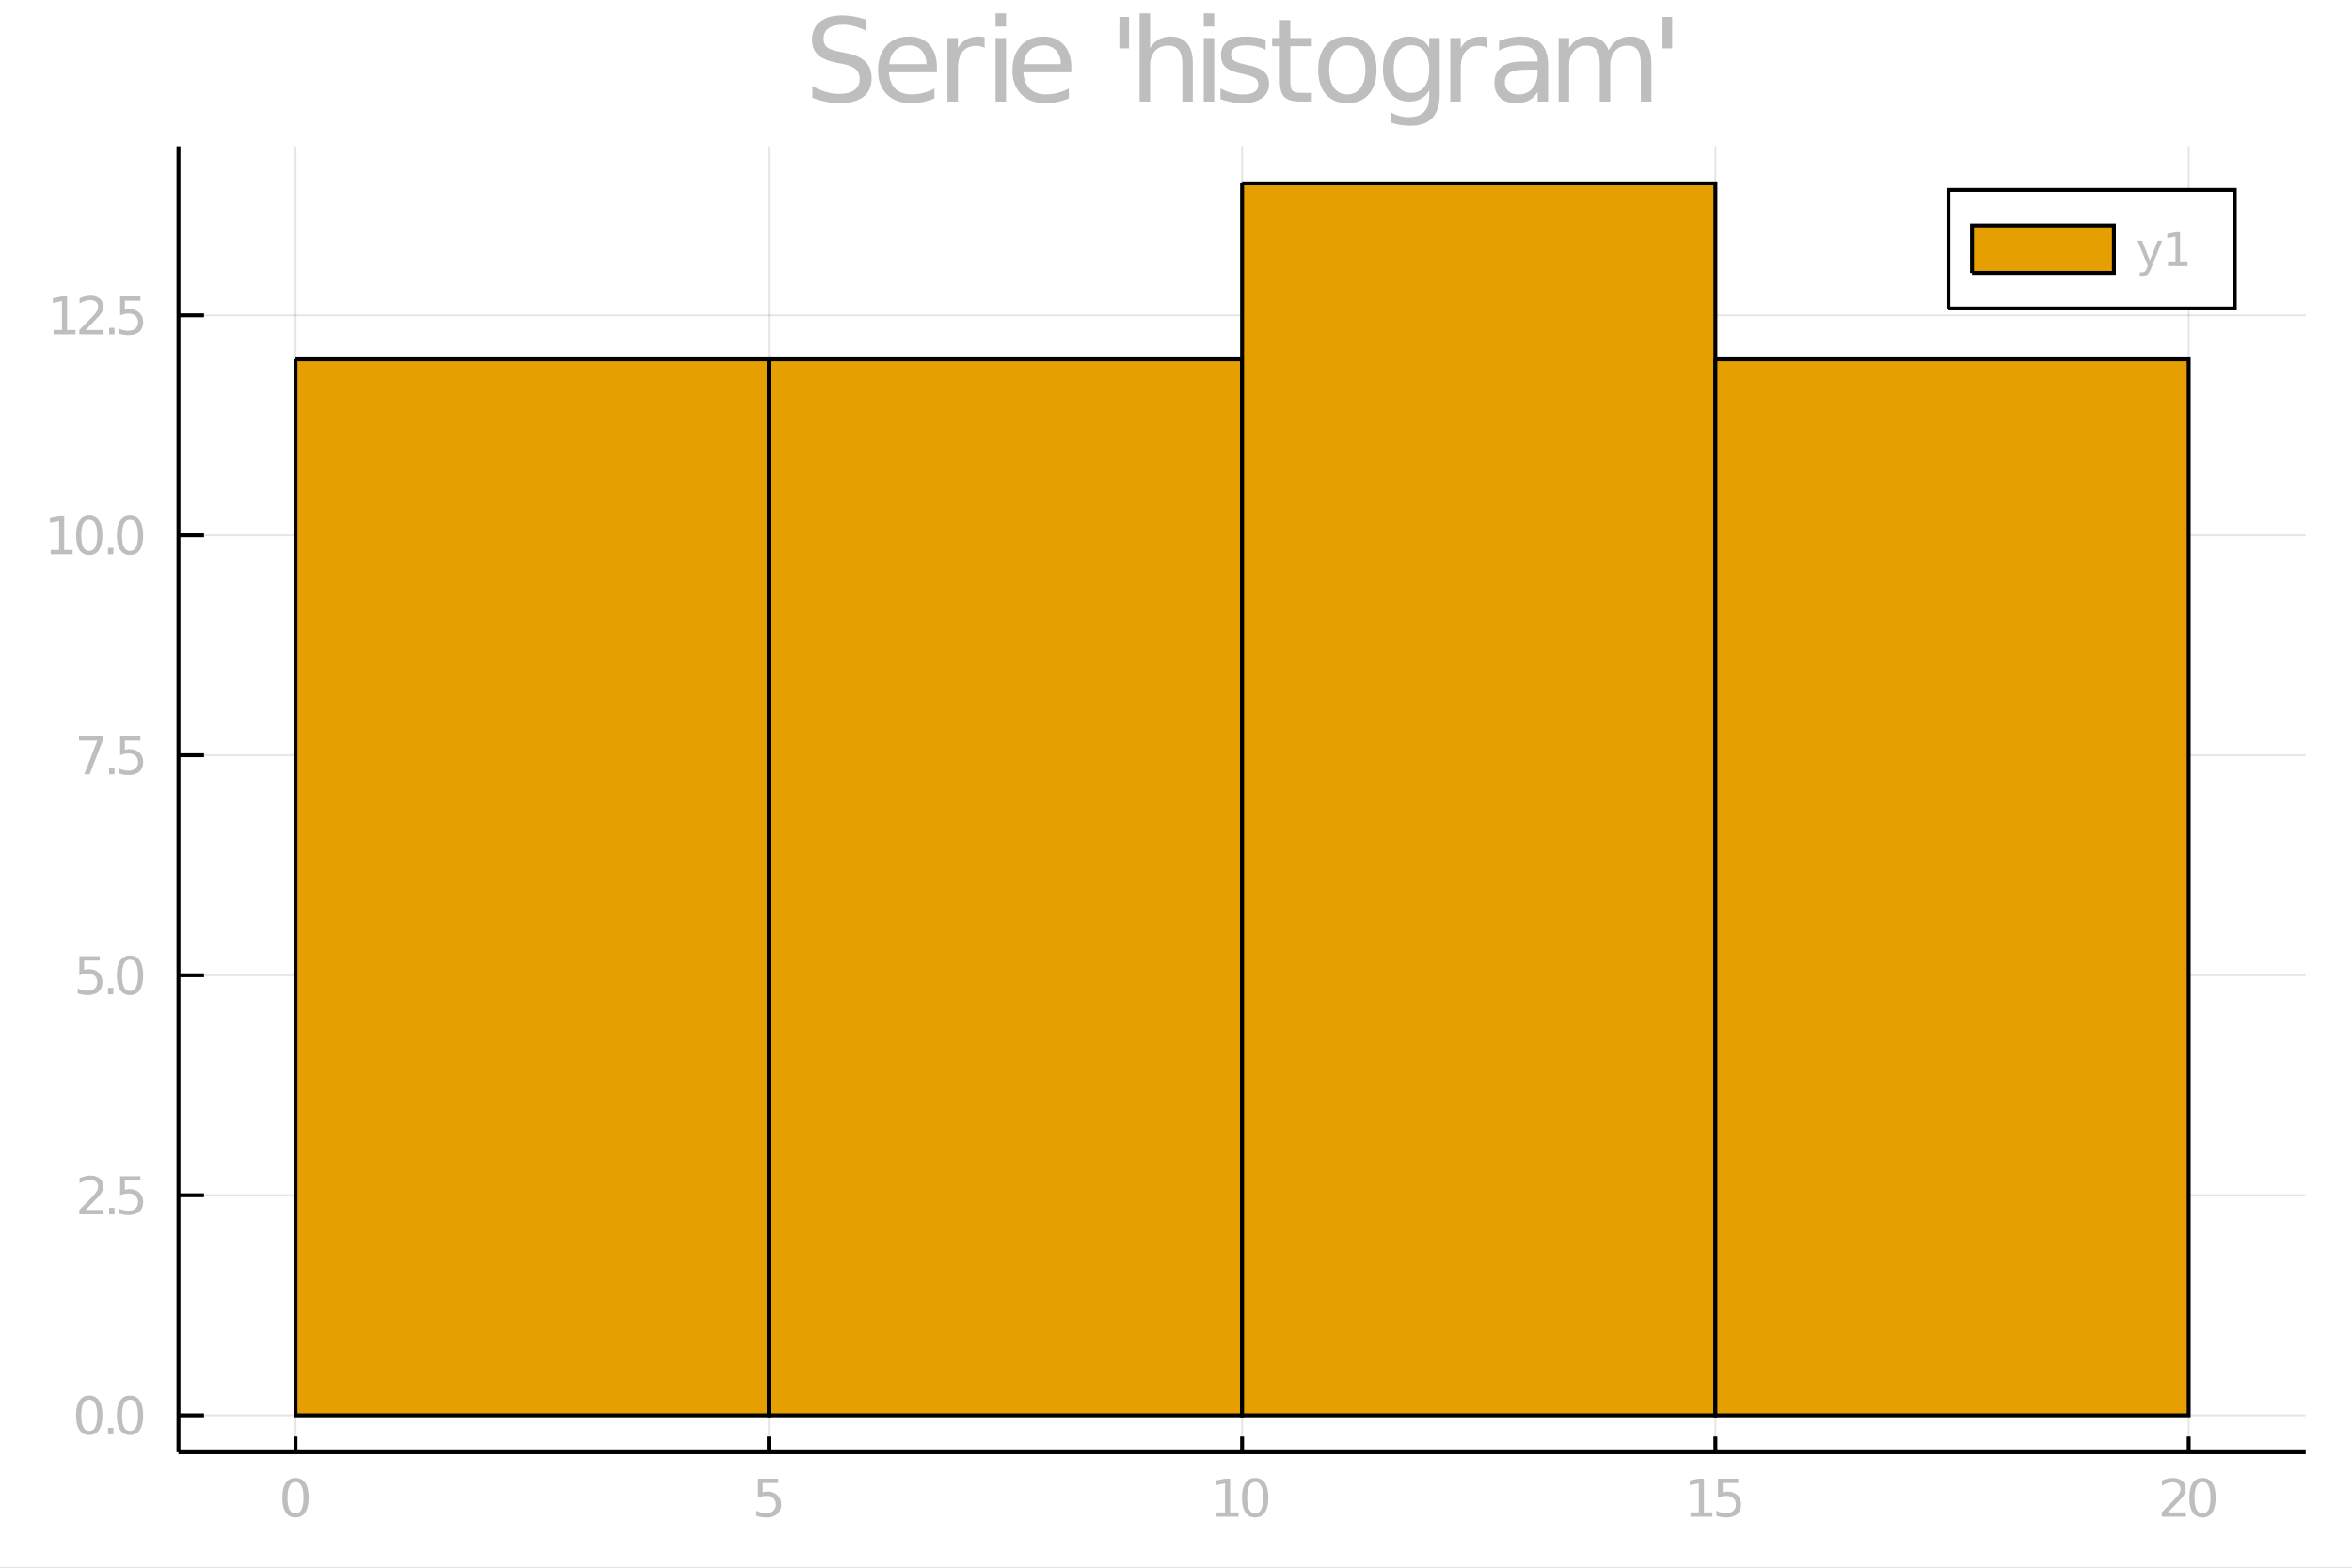 <?xml version="1.0" encoding="utf-8"?>
<svg xmlns="http://www.w3.org/2000/svg" xmlns:xlink="http://www.w3.org/1999/xlink" width="600" height="400" viewBox="0 0 2400 1600">
<rect x="0" y="0" width="2400" height="1600" fill="#808080" stroke="none"/>
<defs>
  <clipPath id="clip690">
    <rect x="0" y="0" width="2400" height="1600"/>
  </clipPath>
</defs>
<path clip-path="url(#clip690)" d="
M0 1600 L2400 1600 L2400 0 L0 0  Z
  " fill="#ffffff" fill-rule="evenodd" fill-opacity="1"/>
<defs>
  <clipPath id="clip691">
    <rect x="480" y="0" width="1681" height="1600"/>
  </clipPath>
</defs>
<path clip-path="url(#clip690)" d="
M182.122 1482.13 L2352.76 1482.13 L2352.76 149.392 L182.122 149.392  Z
  " fill="#ffffff" fill-rule="evenodd" fill-opacity="1"/>
<defs>
  <clipPath id="clip692">
    <rect x="182" y="149" width="2172" height="1334"/>
  </clipPath>
</defs>
<polyline clip-path="url(#clip692)" style="stroke:#000000; stroke-width:2; stroke-opacity:0.1; fill:none" points="
  301.511,1482.13 301.511,149.392 
  "/>
<polyline clip-path="url(#clip692)" style="stroke:#000000; stroke-width:2; stroke-opacity:0.1; fill:none" points="
  784.475,1482.13 784.475,149.392 
  "/>
<polyline clip-path="url(#clip692)" style="stroke:#000000; stroke-width:2; stroke-opacity:0.1; fill:none" points="
  1267.44,1482.13 1267.44,149.392 
  "/>
<polyline clip-path="url(#clip692)" style="stroke:#000000; stroke-width:2; stroke-opacity:0.1; fill:none" points="
  1750.4,1482.13 1750.4,149.392 
  "/>
<polyline clip-path="url(#clip692)" style="stroke:#000000; stroke-width:2; stroke-opacity:0.1; fill:none" points="
  2233.37,1482.13 2233.37,149.392 
  "/>
<polyline clip-path="url(#clip690)" style="stroke:#000000; stroke-width:4; stroke-opacity:1; fill:none" points="
  182.122,1482.13 2352.76,1482.13 
  "/>
<polyline clip-path="url(#clip690)" style="stroke:#000000; stroke-width:4; stroke-opacity:1; fill:none" points="
  301.511,1482.13 301.511,1466.14 
  "/>
<polyline clip-path="url(#clip690)" style="stroke:#000000; stroke-width:4; stroke-opacity:1; fill:none" points="
  784.475,1482.13 784.475,1466.14 
  "/>
<polyline clip-path="url(#clip690)" style="stroke:#000000; stroke-width:4; stroke-opacity:1; fill:none" points="
  1267.44,1482.13 1267.44,1466.14 
  "/>
<polyline clip-path="url(#clip690)" style="stroke:#000000; stroke-width:4; stroke-opacity:1; fill:none" points="
  1750.4,1482.13 1750.4,1466.14 
  "/>
<polyline clip-path="url(#clip690)" style="stroke:#000000; stroke-width:4; stroke-opacity:1; fill:none" points="
  2233.37,1482.13 2233.37,1466.14 
  "/>
<path clip-path="url(#clip690)" d="M 0 0 M301.511 1512.57 Q297.448 1512.57 295.391 1516.58 Q293.36 1520.56 293.36 1528.58 Q293.36 1536.58 295.391 1540.59 Q297.448 1544.57 301.511 1544.57 Q305.599 1544.57 307.63 1540.59 Q309.688 1536.58 309.688 1528.58 Q309.688 1520.56 307.63 1516.58 Q305.599 1512.57 301.511 1512.57 M301.511 1508.4 Q308.047 1508.4 311.484 1513.58 Q314.948 1518.74 314.948 1528.58 Q314.948 1538.4 311.484 1543.58 Q308.047 1548.74 301.511 1548.74 Q294.974 1548.74 291.511 1543.58 Q288.073 1538.4 288.073 1528.58 Q288.073 1518.74 291.511 1513.58 Q294.974 1508.4 301.511 1508.4 Z" fill="#bebebe" fill-rule="evenodd" fill-opacity="1" /><path clip-path="url(#clip690)" d="M 0 0 M773.537 1509.1 L794.188 1509.1 L794.188 1513.53 L778.355 1513.53 L778.355 1523.06 Q779.501 1522.67 780.647 1522.49 Q781.792 1522.28 782.938 1522.28 Q789.449 1522.28 793.251 1525.85 Q797.053 1529.42 797.053 1535.51 Q797.053 1541.79 793.147 1545.28 Q789.24 1548.74 782.131 1548.74 Q779.683 1548.74 777.131 1548.32 Q774.605 1547.91 771.897 1547.07 L771.897 1541.79 Q774.24 1543.06 776.74 1543.69 Q779.24 1544.31 782.027 1544.31 Q786.532 1544.31 789.162 1541.94 Q791.792 1539.57 791.792 1535.51 Q791.792 1531.45 789.162 1529.08 Q786.532 1526.71 782.027 1526.71 Q779.917 1526.71 777.808 1527.18 Q775.725 1527.65 773.537 1528.64 L773.537 1509.1 Z" fill="#bebebe" fill-rule="evenodd" fill-opacity="1" /><path clip-path="url(#clip690)" d="M 0 0 M1241.42 1543.56 L1250.02 1543.56 L1250.02 1513.9 L1240.67 1515.77 L1240.67 1510.98 L1249.97 1509.1 L1255.23 1509.1 L1255.23 1543.56 L1263.82 1543.56 L1263.82 1547.98 L1241.42 1547.98 L1241.42 1543.56 Z" fill="#bebebe" fill-rule="evenodd" fill-opacity="1" /><path clip-path="url(#clip690)" d="M 0 0 M1280.77 1512.57 Q1276.71 1512.57 1274.65 1516.58 Q1272.62 1520.56 1272.62 1528.58 Q1272.62 1536.58 1274.65 1540.59 Q1276.71 1544.57 1280.77 1544.57 Q1284.86 1544.57 1286.89 1540.59 Q1288.95 1536.58 1288.95 1528.58 Q1288.95 1520.56 1286.89 1516.58 Q1284.86 1512.57 1280.77 1512.57 M1280.77 1508.4 Q1287.31 1508.4 1290.75 1513.58 Q1294.21 1518.74 1294.21 1528.58 Q1294.21 1538.4 1290.75 1543.58 Q1287.31 1548.74 1280.77 1548.74 Q1274.24 1548.74 1270.77 1543.58 Q1267.33 1538.4 1267.33 1528.58 Q1267.33 1518.74 1270.77 1513.58 Q1274.24 1508.4 1280.77 1508.4 Z" fill="#bebebe" fill-rule="evenodd" fill-opacity="1" /><path clip-path="url(#clip690)" d="M 0 0 M1724.95 1543.56 L1733.54 1543.56 L1733.54 1513.9 L1724.19 1515.77 L1724.19 1510.98 L1733.49 1509.1 L1738.75 1509.1 L1738.75 1543.56 L1747.34 1543.56 L1747.34 1547.98 L1724.95 1547.98 L1724.95 1543.56 Z" fill="#bebebe" fill-rule="evenodd" fill-opacity="1" /><path clip-path="url(#clip690)" d="M 0 0 M1753.1 1509.1 L1773.75 1509.1 L1773.75 1513.53 L1757.92 1513.53 L1757.92 1523.06 Q1759.06 1522.67 1760.21 1522.49 Q1761.35 1522.28 1762.5 1522.28 Q1769.01 1522.28 1772.81 1525.85 Q1776.61 1529.42 1776.61 1535.51 Q1776.61 1541.79 1772.71 1545.28 Q1768.8 1548.74 1761.69 1548.74 Q1759.24 1548.74 1756.69 1548.32 Q1754.17 1547.91 1751.46 1547.07 L1751.46 1541.79 Q1753.8 1543.06 1756.3 1543.69 Q1758.8 1544.31 1761.59 1544.31 Q1766.09 1544.31 1768.72 1541.94 Q1771.35 1539.57 1771.35 1535.51 Q1771.35 1531.45 1768.72 1529.08 Q1766.09 1526.71 1761.59 1526.71 Q1759.48 1526.71 1757.37 1527.18 Q1755.29 1527.65 1753.1 1528.64 L1753.1 1509.1 Z" fill="#bebebe" fill-rule="evenodd" fill-opacity="1" /><path clip-path="url(#clip690)" d="M 0 0 M2212.16 1543.56 L2230.52 1543.56 L2230.52 1547.98 L2205.83 1547.98 L2205.83 1543.56 Q2208.82 1540.46 2213.98 1535.25 Q2219.16 1530.02 2220.49 1528.5 Q2223.02 1525.67 2224.01 1523.71 Q2225.02 1521.73 2225.02 1519.83 Q2225.02 1516.73 2222.83 1514.78 Q2220.67 1512.83 2217.18 1512.83 Q2214.71 1512.83 2211.95 1513.69 Q2209.21 1514.55 2206.09 1516.29 L2206.09 1510.98 Q2209.27 1509.7 2212.03 1509.05 Q2214.79 1508.4 2217.08 1508.4 Q2223.12 1508.4 2226.71 1511.42 Q2230.31 1514.44 2230.31 1519.49 Q2230.31 1521.89 2229.4 1524.05 Q2228.51 1526.19 2226.14 1529.1 Q2225.49 1529.86 2222 1533.48 Q2218.51 1537.07 2212.16 1543.56 Z" fill="#bebebe" fill-rule="evenodd" fill-opacity="1" /><path clip-path="url(#clip690)" d="M 0 0 M2247.47 1512.57 Q2243.41 1512.57 2241.35 1516.58 Q2239.32 1520.56 2239.32 1528.58 Q2239.32 1536.58 2241.35 1540.59 Q2243.41 1544.57 2247.47 1544.57 Q2251.56 1544.57 2253.59 1540.59 Q2255.65 1536.58 2255.65 1528.58 Q2255.65 1520.56 2253.59 1516.58 Q2251.56 1512.57 2247.47 1512.57 M2247.47 1508.4 Q2254.01 1508.4 2257.44 1513.58 Q2260.91 1518.74 2260.91 1528.58 Q2260.91 1538.4 2257.44 1543.58 Q2254.01 1548.74 2247.47 1548.74 Q2240.93 1548.74 2237.47 1543.58 Q2234.03 1538.4 2234.03 1528.58 Q2234.03 1518.74 2237.47 1513.58 Q2240.93 1508.4 2247.47 1508.4 Z" fill="#bebebe" fill-rule="evenodd" fill-opacity="1" /><polyline clip-path="url(#clip692)" style="stroke:#000000; stroke-width:2; stroke-opacity:0.1; fill:none" points="
  182.122,1444.41 2352.76,1444.41 
  "/>
<polyline clip-path="url(#clip692)" style="stroke:#000000; stroke-width:2; stroke-opacity:0.1; fill:none" points="
  182.122,1219.89 2352.76,1219.89 
  "/>
<polyline clip-path="url(#clip692)" style="stroke:#000000; stroke-width:2; stroke-opacity:0.1; fill:none" points="
  182.122,995.374 2352.76,995.374 
  "/>
<polyline clip-path="url(#clip692)" style="stroke:#000000; stroke-width:2; stroke-opacity:0.1; fill:none" points="
  182.122,770.857 2352.76,770.857 
  "/>
<polyline clip-path="url(#clip692)" style="stroke:#000000; stroke-width:2; stroke-opacity:0.1; fill:none" points="
  182.122,546.339 2352.76,546.339 
  "/>
<polyline clip-path="url(#clip692)" style="stroke:#000000; stroke-width:2; stroke-opacity:0.1; fill:none" points="
  182.122,321.822 2352.76,321.822 
  "/>
<polyline clip-path="url(#clip690)" style="stroke:#000000; stroke-width:4; stroke-opacity:1; fill:none" points="
  182.122,1482.13 182.122,149.392 
  "/>
<polyline clip-path="url(#clip690)" style="stroke:#000000; stroke-width:4; stroke-opacity:1; fill:none" points="
  182.122,1444.41 208.169,1444.41 
  "/>
<polyline clip-path="url(#clip690)" style="stroke:#000000; stroke-width:4; stroke-opacity:1; fill:none" points="
  182.122,1219.89 208.169,1219.89 
  "/>
<polyline clip-path="url(#clip690)" style="stroke:#000000; stroke-width:4; stroke-opacity:1; fill:none" points="
  182.122,995.374 208.169,995.374 
  "/>
<polyline clip-path="url(#clip690)" style="stroke:#000000; stroke-width:4; stroke-opacity:1; fill:none" points="
  182.122,770.857 208.169,770.857 
  "/>
<polyline clip-path="url(#clip690)" style="stroke:#000000; stroke-width:4; stroke-opacity:1; fill:none" points="
  182.122,546.339 208.169,546.339 
  "/>
<polyline clip-path="url(#clip690)" style="stroke:#000000; stroke-width:4; stroke-opacity:1; fill:none" points="
  182.122,321.822 208.169,321.822 
  "/>
<path clip-path="url(#clip690)" d="M 0 0 M91.096 1428.43 Q87.034 1428.43 84.976 1432.44 Q82.945 1436.43 82.945 1444.45 Q82.945 1452.44 84.976 1456.45 Q87.034 1460.44 91.096 1460.44 Q95.185 1460.44 97.216 1456.45 Q99.273 1452.44 99.273 1444.45 Q99.273 1436.43 97.216 1432.44 Q95.185 1428.43 91.096 1428.43 M91.096 1424.27 Q97.632 1424.27 101.07 1429.45 Q104.534 1434.6 104.534 1444.45 Q104.534 1454.27 101.07 1459.45 Q97.632 1464.6 91.096 1464.6 Q84.56 1464.6 81.096 1459.45 Q77.659 1454.27 77.659 1444.45 Q77.659 1434.6 81.096 1429.45 Q84.56 1424.27 91.096 1424.27 Z" fill="#bebebe" fill-rule="evenodd" fill-opacity="1" /><path clip-path="url(#clip690)" d="M 0 0 M110.237 1457.23 L115.731 1457.23 L115.731 1463.85 L110.237 1463.85 L110.237 1457.23 Z" fill="#bebebe" fill-rule="evenodd" fill-opacity="1" /><path clip-path="url(#clip690)" d="M 0 0 M132.684 1428.43 Q128.622 1428.43 126.565 1432.44 Q124.533 1436.43 124.533 1444.45 Q124.533 1452.44 126.565 1456.45 Q128.622 1460.44 132.684 1460.44 Q136.773 1460.44 138.804 1456.45 Q140.861 1452.44 140.861 1444.45 Q140.861 1436.43 138.804 1432.44 Q136.773 1428.43 132.684 1428.43 M132.684 1424.27 Q139.221 1424.27 142.658 1429.45 Q146.122 1434.6 146.122 1444.45 Q146.122 1454.27 142.658 1459.45 Q139.221 1464.6 132.684 1464.6 Q126.148 1464.6 122.684 1459.45 Q119.247 1454.27 119.247 1444.45 Q119.247 1434.6 122.684 1429.45 Q126.148 1424.27 132.684 1424.27 Z" fill="#bebebe" fill-rule="evenodd" fill-opacity="1" /><path clip-path="url(#clip690)" d="M 0 0 M87.294 1234.9 L105.653 1234.9 L105.653 1239.33 L80.966 1239.33 L80.966 1234.9 Q83.961 1231.81 89.117 1226.6 Q94.299 1221.36 95.627 1219.85 Q98.153 1217.01 99.143 1215.06 Q100.159 1213.08 100.159 1211.18 Q100.159 1208.08 97.971 1206.13 Q95.81 1204.18 92.32 1204.18 Q89.846 1204.18 87.086 1205.03 Q84.351 1205.89 81.226 1207.64 L81.226 1202.33 Q84.403 1201.05 87.164 1200.4 Q89.924 1199.75 92.216 1199.75 Q98.257 1199.75 101.851 1202.77 Q105.445 1205.79 105.445 1210.84 Q105.445 1213.24 104.534 1215.4 Q103.648 1217.53 101.278 1220.45 Q100.627 1221.21 97.138 1224.83 Q93.648 1228.42 87.294 1234.9 Z" fill="#bebebe" fill-rule="evenodd" fill-opacity="1" /><path clip-path="url(#clip690)" d="M 0 0 M111.356 1232.72 L116.851 1232.72 L116.851 1239.33 L111.356 1239.33 L111.356 1232.72 Z" fill="#bebebe" fill-rule="evenodd" fill-opacity="1" /><path clip-path="url(#clip690)" d="M 0 0 M122.606 1200.45 L143.257 1200.45 L143.257 1204.88 L127.424 1204.88 L127.424 1214.41 Q128.57 1214.02 129.716 1213.84 Q130.861 1213.63 132.007 1213.63 Q138.518 1213.63 142.32 1217.2 Q146.122 1220.76 146.122 1226.86 Q146.122 1233.13 142.216 1236.62 Q138.309 1240.09 131.2 1240.09 Q128.752 1240.09 126.2 1239.67 Q123.674 1239.25 120.966 1238.42 L120.966 1233.13 Q123.309 1234.41 125.809 1235.03 Q128.309 1235.66 131.096 1235.66 Q135.601 1235.66 138.231 1233.29 Q140.861 1230.92 140.861 1226.86 Q140.861 1222.8 138.231 1220.43 Q135.601 1218.06 131.096 1218.06 Q128.986 1218.06 126.877 1218.52 Q124.794 1218.99 122.606 1219.98 L122.606 1200.45 Z" fill="#bebebe" fill-rule="evenodd" fill-opacity="1" /><path clip-path="url(#clip690)" d="M 0 0 M81.018 975.934 L101.669 975.934 L101.669 980.361 L85.836 980.361 L85.836 989.892 Q86.981 989.502 88.127 989.319 Q89.273 989.111 90.419 989.111 Q96.929 989.111 100.731 992.679 Q104.534 996.246 104.534 1002.34 Q104.534 1008.62 100.627 1012.11 Q96.721 1015.57 89.612 1015.57 Q87.164 1015.57 84.612 1015.15 Q82.086 1014.74 79.377 1013.9 L79.377 1008.62 Q81.721 1009.89 84.221 1010.52 Q86.721 1011.14 89.507 1011.14 Q94.013 1011.14 96.643 1008.77 Q99.273 1006.4 99.273 1002.34 Q99.273 998.278 96.643 995.908 Q94.013 993.538 89.507 993.538 Q87.398 993.538 85.289 994.007 Q83.206 994.476 81.018 995.465 L81.018 975.934 Z" fill="#bebebe" fill-rule="evenodd" fill-opacity="1" /><path clip-path="url(#clip690)" d="M 0 0 M110.237 1008.2 L115.731 1008.2 L115.731 1014.81 L110.237 1014.81 L110.237 1008.2 Z" fill="#bebebe" fill-rule="evenodd" fill-opacity="1" /><path clip-path="url(#clip690)" d="M 0 0 M132.684 979.398 Q128.622 979.398 126.565 983.408 Q124.533 987.392 124.533 995.413 Q124.533 1003.41 126.565 1007.42 Q128.622 1011.4 132.684 1011.4 Q136.773 1011.4 138.804 1007.42 Q140.861 1003.41 140.861 995.413 Q140.861 987.392 138.804 983.408 Q136.773 979.398 132.684 979.398 M132.684 975.231 Q139.221 975.231 142.658 980.413 Q146.122 985.569 146.122 995.413 Q146.122 1005.23 142.658 1010.41 Q139.221 1015.57 132.684 1015.57 Q126.148 1015.57 122.684 1010.41 Q119.247 1005.23 119.247 995.413 Q119.247 985.569 122.684 980.413 Q126.148 975.231 132.684 975.231 Z" fill="#bebebe" fill-rule="evenodd" fill-opacity="1" /><path clip-path="url(#clip690)" d="M 0 0 M80.653 751.417 L105.653 751.417 L105.653 753.656 L91.539 790.297 L86.044 790.297 L99.325 755.844 L80.653 755.844 L80.653 751.417 Z" fill="#bebebe" fill-rule="evenodd" fill-opacity="1" /><path clip-path="url(#clip690)" d="M 0 0 M111.356 783.682 L116.851 783.682 L116.851 790.297 L111.356 790.297 L111.356 783.682 Z" fill="#bebebe" fill-rule="evenodd" fill-opacity="1" /><path clip-path="url(#clip690)" d="M 0 0 M122.606 751.417 L143.257 751.417 L143.257 755.844 L127.424 755.844 L127.424 765.375 Q128.57 764.984 129.716 764.802 Q130.861 764.594 132.007 764.594 Q138.518 764.594 142.32 768.161 Q146.122 771.729 146.122 777.823 Q146.122 784.099 142.216 787.588 Q138.309 791.052 131.2 791.052 Q128.752 791.052 126.2 790.635 Q123.674 790.218 120.966 789.385 L120.966 784.099 Q123.309 785.375 125.809 786 Q128.309 786.625 131.096 786.625 Q135.601 786.625 138.231 784.255 Q140.861 781.885 140.861 777.823 Q140.861 773.76 138.231 771.39 Q135.601 769.021 131.096 769.021 Q128.986 769.021 126.877 769.489 Q124.794 769.958 122.606 770.948 L122.606 751.417 Z" fill="#bebebe" fill-rule="evenodd" fill-opacity="1" /><path clip-path="url(#clip690)" d="M 0 0 M51.747 561.352 L60.341 561.352 L60.341 531.691 L50.992 533.566 L50.992 528.774 L60.289 526.899 L65.549 526.899 L65.549 561.352 L74.143 561.352 L74.143 565.779 L51.747 565.779 L51.747 561.352 Z" fill="#bebebe" fill-rule="evenodd" fill-opacity="1" /><path clip-path="url(#clip690)" d="M 0 0 M91.096 530.363 Q87.034 530.363 84.976 534.373 Q82.945 538.357 82.945 546.378 Q82.945 554.373 84.976 558.383 Q87.034 562.368 91.096 562.368 Q95.185 562.368 97.216 558.383 Q99.273 554.373 99.273 546.378 Q99.273 538.357 97.216 534.373 Q95.185 530.363 91.096 530.363 M91.096 526.196 Q97.632 526.196 101.07 531.378 Q104.534 536.534 104.534 546.378 Q104.534 556.196 101.07 561.378 Q97.632 566.534 91.096 566.534 Q84.56 566.534 81.096 561.378 Q77.659 556.196 77.659 546.378 Q77.659 536.534 81.096 531.378 Q84.56 526.196 91.096 526.196 Z" fill="#bebebe" fill-rule="evenodd" fill-opacity="1" /><path clip-path="url(#clip690)" d="M 0 0 M110.237 559.164 L115.731 559.164 L115.731 565.779 L110.237 565.779 L110.237 559.164 Z" fill="#bebebe" fill-rule="evenodd" fill-opacity="1" /><path clip-path="url(#clip690)" d="M 0 0 M132.684 530.363 Q128.622 530.363 126.565 534.373 Q124.533 538.357 124.533 546.378 Q124.533 554.373 126.565 558.383 Q128.622 562.368 132.684 562.368 Q136.773 562.368 138.804 558.383 Q140.861 554.373 140.861 546.378 Q140.861 538.357 138.804 534.373 Q136.773 530.363 132.684 530.363 M132.684 526.196 Q139.221 526.196 142.658 531.378 Q146.122 536.534 146.122 546.378 Q146.122 556.196 142.658 561.378 Q139.221 566.534 132.684 566.534 Q126.148 566.534 122.684 561.378 Q119.247 556.196 119.247 546.378 Q119.247 536.534 122.684 531.378 Q126.148 526.196 132.684 526.196 Z" fill="#bebebe" fill-rule="evenodd" fill-opacity="1" /><path clip-path="url(#clip690)" d="M 0 0 M54.664 336.834 L63.258 336.834 L63.258 307.173 L53.909 309.048 L53.909 304.257 L63.206 302.382 L68.466 302.382 L68.466 336.834 L77.06 336.834 L77.06 341.262 L54.664 341.262 L54.664 336.834 Z" fill="#bebebe" fill-rule="evenodd" fill-opacity="1" /><path clip-path="url(#clip690)" d="M 0 0 M87.294 336.834 L105.653 336.834 L105.653 341.262 L80.966 341.262 L80.966 336.834 Q83.961 333.736 89.117 328.527 Q94.299 323.293 95.627 321.782 Q98.153 318.944 99.143 316.991 Q100.159 315.012 100.159 313.111 Q100.159 310.012 97.971 308.059 Q95.81 306.105 92.32 306.105 Q89.846 306.105 87.086 306.965 Q84.351 307.824 81.226 309.569 L81.226 304.257 Q84.403 302.981 87.164 302.329 Q89.924 301.678 92.216 301.678 Q98.257 301.678 101.851 304.699 Q105.445 307.72 105.445 312.772 Q105.445 315.168 104.534 317.329 Q103.648 319.465 101.278 322.381 Q100.627 323.137 97.138 326.756 Q93.648 330.35 87.294 336.834 Z" fill="#bebebe" fill-rule="evenodd" fill-opacity="1" /><path clip-path="url(#clip690)" d="M 0 0 M111.356 334.647 L116.851 334.647 L116.851 341.262 L111.356 341.262 L111.356 334.647 Z" fill="#bebebe" fill-rule="evenodd" fill-opacity="1" /><path clip-path="url(#clip690)" d="M 0 0 M122.606 302.382 L143.257 302.382 L143.257 306.809 L127.424 306.809 L127.424 316.34 Q128.57 315.949 129.716 315.767 Q130.861 315.559 132.007 315.559 Q138.518 315.559 142.32 319.126 Q146.122 322.694 146.122 328.788 Q146.122 335.064 142.216 338.553 Q138.309 342.017 131.2 342.017 Q128.752 342.017 126.2 341.6 Q123.674 341.183 120.966 340.35 L120.966 335.064 Q123.309 336.34 125.809 336.965 Q128.309 337.59 131.096 337.59 Q135.601 337.59 138.231 335.22 Q140.861 332.85 140.861 328.788 Q140.861 324.725 138.231 322.355 Q135.601 319.986 131.096 319.986 Q128.986 319.986 126.877 320.454 Q124.794 320.923 122.606 321.913 L122.606 302.382 Z" fill="#bebebe" fill-rule="evenodd" fill-opacity="1" /><path clip-path="url(#clip690)" d="M 0 0 M884.223 20.116 L884.223 31.516 Q877.568 28.333 871.666 26.771 Q865.763 25.208 860.265 25.208 Q850.717 25.208 845.508 28.912 Q840.358 32.616 840.358 39.444 Q840.358 45.173 843.772 48.125 Q847.244 51.018 856.851 52.812 L863.911 54.259 Q876.99 56.747 883.182 63.055 Q889.432 69.305 889.432 79.838 Q889.432 92.395 880.983 98.877 Q872.591 105.358 856.33 105.358 Q850.196 105.358 843.251 103.969 Q836.365 102.58 828.957 99.861 L828.957 87.824 Q836.075 91.817 842.904 93.842 Q849.733 95.868 856.33 95.868 Q866.341 95.868 871.781 91.932 Q877.221 87.997 877.221 80.706 Q877.221 74.34 873.286 70.752 Q869.409 67.164 860.497 65.37 L853.379 63.981 Q840.3 61.377 834.455 55.822 Q828.61 50.266 828.61 40.37 Q828.61 28.912 836.654 22.315 Q844.756 15.717 858.934 15.717 Q865.01 15.717 871.318 16.817 Q877.626 17.917 884.223 20.116 Z" fill="#bebebe" fill-rule="evenodd" fill-opacity="1" /><path clip-path="url(#clip690)" d="M 0 0 M956.04 68.611 L956.04 73.819 L907.082 73.819 Q907.776 84.814 913.679 90.601 Q919.64 96.331 930.23 96.331 Q936.364 96.331 942.093 94.826 Q947.88 93.321 953.552 90.312 L953.552 100.381 Q947.823 102.812 941.804 104.085 Q935.786 105.358 929.593 105.358 Q914.084 105.358 904.999 96.331 Q895.971 87.303 895.971 71.909 Q895.971 55.995 904.536 46.678 Q913.158 37.303 927.742 37.303 Q940.82 37.303 948.401 45.752 Q956.04 54.143 956.04 68.611 M945.392 65.486 Q945.276 56.747 940.473 51.539 Q935.728 46.331 927.857 46.331 Q918.945 46.331 913.563 51.365 Q908.239 56.4 907.429 65.544 L945.392 65.486 Z" fill="#bebebe" fill-rule="evenodd" fill-opacity="1" /><path clip-path="url(#clip690)" d="M 0 0 M1004.77 48.819 Q1002.97 47.778 1000.83 47.315 Q998.748 46.794 996.202 46.794 Q987.174 46.794 982.313 52.697 Q977.51 58.541 977.51 69.537 L977.51 103.68 L966.804 103.68 L966.804 38.865 L977.51 38.865 L977.51 48.935 Q980.866 43.032 986.248 40.197 Q991.63 37.303 999.327 37.303 Q1000.43 37.303 1001.76 37.477 Q1003.09 37.592 1004.71 37.882 L1004.77 48.819 Z" fill="#bebebe" fill-rule="evenodd" fill-opacity="1" /><path clip-path="url(#clip690)" d="M 0 0 M1015.94 38.865 L1026.58 38.865 L1026.58 103.68 L1015.94 103.68 L1015.94 38.865 M1015.94 13.634 L1026.58 13.634 L1026.58 27.118 L1015.94 27.118 L1015.94 13.634 Z" fill="#bebebe" fill-rule="evenodd" fill-opacity="1" /><path clip-path="url(#clip690)" d="M 0 0 M1093.19 68.611 L1093.19 73.819 L1044.23 73.819 Q1044.93 84.814 1050.83 90.601 Q1056.79 96.331 1067.38 96.331 Q1073.52 96.331 1079.25 94.826 Q1085.03 93.321 1090.7 90.312 L1090.7 100.381 Q1084.97 102.812 1078.96 104.085 Q1072.94 105.358 1066.75 105.358 Q1051.24 105.358 1042.15 96.331 Q1033.12 87.303 1033.12 71.909 Q1033.12 55.995 1041.69 46.678 Q1050.31 37.303 1064.89 37.303 Q1077.97 37.303 1085.55 45.752 Q1093.19 54.143 1093.19 68.611 M1082.54 65.486 Q1082.43 56.747 1077.63 51.539 Q1072.88 46.331 1065.01 46.331 Q1056.1 46.331 1050.72 51.365 Q1045.39 56.4 1044.58 65.544 L1082.54 65.486 Z" fill="#bebebe" fill-rule="evenodd" fill-opacity="1" /><path clip-path="url(#clip690)" d="M 0 0 M1152.1 17.28 L1152.1 49.398 L1142.27 49.398 L1142.27 17.28 L1152.1 17.28 Z" fill="#bebebe" fill-rule="evenodd" fill-opacity="1" /><path clip-path="url(#clip690)" d="M 0 0 M1217.15 64.56 L1217.15 103.68 L1206.5 103.68 L1206.5 64.907 Q1206.5 55.706 1202.91 51.134 Q1199.33 46.562 1192.15 46.562 Q1183.53 46.562 1178.55 52.06 Q1173.57 57.558 1173.57 67.048 L1173.57 103.68 L1162.87 103.68 L1162.87 13.634 L1173.57 13.634 L1173.57 48.935 Q1177.39 43.09 1182.54 40.197 Q1187.75 37.303 1194.52 37.303 Q1205.69 37.303 1211.42 44.247 Q1217.15 51.134 1217.15 64.56 Z" fill="#bebebe" fill-rule="evenodd" fill-opacity="1" /><path clip-path="url(#clip690)" d="M 0 0 M1228.32 38.865 L1238.97 38.865 L1238.97 103.68 L1228.32 103.68 L1228.32 38.865 M1228.32 13.634 L1238.97 13.634 L1238.97 27.118 L1228.32 27.118 L1228.32 13.634 Z" fill="#bebebe" fill-rule="evenodd" fill-opacity="1" /><path clip-path="url(#clip690)" d="M 0 0 M1291.45 40.775 L1291.45 50.845 Q1286.94 48.53 1282.08 47.372 Q1277.22 46.215 1272.01 46.215 Q1264.08 46.215 1260.09 48.646 Q1256.15 51.076 1256.15 55.937 Q1256.15 59.641 1258.99 61.782 Q1261.83 63.865 1270.39 65.775 L1274.04 66.585 Q1285.38 69.016 1290.12 73.472 Q1294.93 77.87 1294.93 85.798 Q1294.93 94.826 1287.75 100.092 Q1280.63 105.358 1268.13 105.358 Q1262.93 105.358 1257.25 104.317 Q1251.64 103.333 1245.39 101.307 L1245.39 90.312 Q1251.29 93.379 1257.02 94.942 Q1262.75 96.446 1268.36 96.446 Q1275.89 96.446 1279.94 93.9 Q1283.99 91.296 1283.99 86.608 Q1283.99 82.268 1281.04 79.953 Q1278.14 77.638 1268.25 75.497 L1264.55 74.629 Q1254.65 72.546 1250.25 68.263 Q1245.85 63.923 1245.85 56.4 Q1245.85 47.257 1252.33 42.28 Q1258.82 37.303 1270.74 37.303 Q1276.64 37.303 1281.85 38.171 Q1287.06 39.039 1291.45 40.775 Z" fill="#bebebe" fill-rule="evenodd" fill-opacity="1" /><path clip-path="url(#clip690)" d="M 0 0 M1316.63 20.463 L1316.63 38.865 L1338.56 38.865 L1338.56 47.141 L1316.63 47.141 L1316.63 82.326 Q1316.63 90.254 1318.77 92.511 Q1320.97 94.768 1327.62 94.768 L1338.56 94.768 L1338.56 103.68 L1327.62 103.68 Q1315.3 103.68 1310.61 99.108 Q1305.92 94.479 1305.92 82.326 L1305.92 47.141 L1298.11 47.141 L1298.11 38.865 L1305.92 38.865 L1305.92 20.463 L1316.63 20.463 Z" fill="#bebebe" fill-rule="evenodd" fill-opacity="1" /><path clip-path="url(#clip690)" d="M 0 0 M1374.85 46.331 Q1366.28 46.331 1361.3 53.044 Q1356.33 59.699 1356.33 71.331 Q1356.33 82.963 1361.25 89.675 Q1366.22 96.331 1374.85 96.331 Q1383.35 96.331 1388.33 89.618 Q1393.31 82.905 1393.31 71.331 Q1393.31 59.815 1388.33 53.102 Q1383.35 46.331 1374.85 46.331 M1374.85 37.303 Q1388.73 37.303 1396.66 46.331 Q1404.59 55.358 1404.59 71.331 Q1404.59 87.245 1396.66 96.331 Q1388.73 105.358 1374.85 105.358 Q1360.9 105.358 1352.97 96.331 Q1345.1 87.245 1345.1 71.331 Q1345.1 55.358 1352.97 46.331 Q1360.9 37.303 1374.85 37.303 Z" fill="#bebebe" fill-rule="evenodd" fill-opacity="1" /><path clip-path="url(#clip690)" d="M 0 0 M1458.41 70.52 Q1458.41 58.946 1453.61 52.581 Q1448.86 46.215 1440.24 46.215 Q1431.67 46.215 1426.87 52.581 Q1422.13 58.946 1422.13 70.52 Q1422.13 82.037 1426.87 88.402 Q1431.67 94.768 1440.24 94.768 Q1448.86 94.768 1453.61 88.402 Q1458.41 82.037 1458.41 70.52 M1469.06 95.636 Q1469.06 112.187 1461.71 120.231 Q1454.36 128.333 1439.2 128.333 Q1433.58 128.333 1428.61 127.465 Q1423.63 126.654 1418.94 124.918 L1418.94 114.56 Q1423.63 117.106 1428.2 118.321 Q1432.77 119.536 1437.52 119.536 Q1447.99 119.536 1453.2 114.039 Q1458.41 108.599 1458.41 97.546 L1458.41 92.28 Q1455.11 98.009 1449.96 100.844 Q1444.81 103.68 1437.63 103.68 Q1425.71 103.68 1418.42 94.594 Q1411.13 85.509 1411.13 70.52 Q1411.13 55.474 1418.42 46.389 Q1425.71 37.303 1437.63 37.303 Q1444.81 37.303 1449.96 40.139 Q1455.11 42.974 1458.41 48.703 L1458.41 38.865 L1469.06 38.865 L1469.06 95.636 Z" fill="#bebebe" fill-rule="evenodd" fill-opacity="1" /><path clip-path="url(#clip690)" d="M 0 0 M1517.78 48.819 Q1515.99 47.778 1513.85 47.315 Q1511.77 46.794 1509.22 46.794 Q1500.19 46.794 1495.33 52.697 Q1490.53 58.541 1490.53 69.537 L1490.53 103.68 L1479.82 103.68 L1479.82 38.865 L1490.53 38.865 L1490.53 48.935 Q1493.88 43.032 1499.27 40.197 Q1504.65 37.303 1512.34 37.303 Q1513.44 37.303 1514.78 37.477 Q1516.11 37.592 1517.73 37.882 L1517.78 48.819 Z" fill="#bebebe" fill-rule="evenodd" fill-opacity="1" /><path clip-path="url(#clip690)" d="M 0 0 M1558.41 71.099 Q1545.5 71.099 1540.53 74.05 Q1535.55 77.002 1535.55 84.12 Q1535.55 89.791 1539.25 93.148 Q1543.02 96.446 1549.44 96.446 Q1558.29 96.446 1563.62 90.196 Q1569 83.888 1569 73.472 L1569 71.099 L1558.41 71.099 M1579.65 66.701 L1579.65 103.68 L1569 103.68 L1569 93.842 Q1565.35 99.745 1559.91 102.58 Q1554.47 105.358 1546.6 105.358 Q1536.65 105.358 1530.75 99.803 Q1524.9 94.189 1524.9 84.814 Q1524.9 73.877 1532.19 68.321 Q1539.54 62.766 1554.07 62.766 L1569 62.766 L1569 61.724 Q1569 54.375 1564.14 50.382 Q1559.34 46.331 1550.6 46.331 Q1545.04 46.331 1539.78 47.662 Q1534.51 48.993 1529.65 51.655 L1529.65 41.817 Q1535.49 39.56 1540.99 38.46 Q1546.49 37.303 1551.7 37.303 Q1565.76 37.303 1572.7 44.595 Q1579.65 51.886 1579.65 66.701 Z" fill="#bebebe" fill-rule="evenodd" fill-opacity="1" /><path clip-path="url(#clip690)" d="M 0 0 M1641.28 51.308 Q1645.27 44.132 1650.83 40.717 Q1656.38 37.303 1663.91 37.303 Q1674.03 37.303 1679.53 44.421 Q1685.03 51.481 1685.03 64.56 L1685.03 103.68 L1674.32 103.68 L1674.32 64.907 Q1674.32 55.59 1671.02 51.076 Q1667.73 46.562 1660.96 46.562 Q1652.68 46.562 1647.88 52.06 Q1643.07 57.558 1643.07 67.048 L1643.07 103.68 L1632.37 103.68 L1632.37 64.907 Q1632.37 55.532 1629.07 51.076 Q1625.77 46.562 1618.88 46.562 Q1610.72 46.562 1605.92 52.118 Q1601.12 57.615 1601.12 67.048 L1601.12 103.68 L1590.41 103.68 L1590.41 38.865 L1601.12 38.865 L1601.12 48.935 Q1604.76 42.974 1609.86 40.139 Q1614.95 37.303 1621.95 37.303 Q1629.01 37.303 1633.93 40.891 Q1638.91 44.479 1641.28 51.308 Z" fill="#bebebe" fill-rule="evenodd" fill-opacity="1" /><path clip-path="url(#clip690)" d="M 0 0 M1706.27 17.28 L1706.27 49.398 L1696.43 49.398 L1696.43 17.28 L1706.27 17.28 Z" fill="#bebebe" fill-rule="evenodd" fill-opacity="1" /><path clip-path="url(#clip692)" d="
M301.511 366.725 L301.511 1444.41 L784.475 1444.41 L784.475 366.725 L301.511 366.725 L301.511 366.725  Z
  " fill="#e69f00" fill-rule="evenodd" fill-opacity="1"/>
<polyline clip-path="url(#clip692)" style="stroke:#000000; stroke-width:4; stroke-opacity:1; fill:none" points="
  301.511,366.725 301.511,1444.41 784.475,1444.41 784.475,366.725 301.511,366.725 
  "/>
<path clip-path="url(#clip692)" d="
M784.475 366.725 L784.475 1444.41 L1267.44 1444.41 L1267.44 366.725 L784.475 366.725 L784.475 366.725  Z
  " fill="#e69f00" fill-rule="evenodd" fill-opacity="1"/>
<polyline clip-path="url(#clip692)" style="stroke:#000000; stroke-width:4; stroke-opacity:1; fill:none" points="
  784.475,366.725 784.475,1444.41 1267.44,1444.41 1267.44,366.725 784.475,366.725 
  "/>
<path clip-path="url(#clip692)" d="
M1267.44 187.111 L1267.44 1444.41 L1750.4 1444.41 L1750.4 187.111 L1267.44 187.111 L1267.44 187.111  Z
  " fill="#e69f00" fill-rule="evenodd" fill-opacity="1"/>
<polyline clip-path="url(#clip692)" style="stroke:#000000; stroke-width:4; stroke-opacity:1; fill:none" points="
  1267.44,187.111 1267.44,1444.41 1750.4,1444.41 1750.4,187.111 1267.44,187.111 
  "/>
<path clip-path="url(#clip692)" d="
M1750.4 366.725 L1750.4 1444.41 L2233.37 1444.41 L2233.37 366.725 L1750.4 366.725 L1750.4 366.725  Z
  " fill="#e69f00" fill-rule="evenodd" fill-opacity="1"/>
<polyline clip-path="url(#clip692)" style="stroke:#000000; stroke-width:4; stroke-opacity:1; fill:none" points="
  1750.4,366.725 1750.4,1444.41 2233.37,1444.41 2233.37,366.725 1750.4,366.725 
  "/>
<path clip-path="url(#clip690)" d="
M1988.2 314.777 L2280.4 314.777 L2280.4 193.817 L1988.2 193.817  Z
  " fill="#ffffff" fill-rule="evenodd" fill-opacity="1"/>
<polyline clip-path="url(#clip690)" style="stroke:#000000; stroke-width:4; stroke-opacity:1; fill:none" points="
  1988.2,314.777 2280.4,314.777 2280.4,193.817 1988.2,193.817 1988.2,314.777 
  "/>
<path clip-path="url(#clip690)" d="
M2012.32 278.489 L2157.03 278.489 L2157.03 230.105 L2012.32 230.105 L2012.32 278.489  Z
  " fill="#e69f00" fill-rule="evenodd" fill-opacity="1"/>
<polyline clip-path="url(#clip690)" style="stroke:#000000; stroke-width:4; stroke-opacity:1; fill:none" points="
  2012.32,278.489 2157.03,278.489 2157.03,230.105 2012.32,230.105 2012.32,278.489 
  "/>
<path clip-path="url(#clip690)" d="M 0 0 M2194.99 273.984 Q2193.18 278.614 2191.47 280.026 Q2189.76 281.438 2186.89 281.438 L2183.48 281.438 L2183.48 277.873 L2185.98 277.873 Q2187.74 277.873 2188.72 277.04 Q2189.69 276.206 2190.87 273.104 L2191.63 271.16 L2181.15 245.651 L2185.66 245.651 L2193.76 265.929 L2201.86 245.651 L2206.38 245.651 L2194.99 273.984 Z" fill="#bebebe" fill-rule="evenodd" fill-opacity="1" /><path clip-path="url(#clip690)" d="M 0 0 M2212.26 267.641 L2219.9 267.641 L2219.9 241.276 L2211.59 242.943 L2211.59 238.683 L2219.85 237.017 L2224.53 237.017 L2224.53 267.641 L2232.17 267.641 L2232.17 271.577 L2212.26 271.577 L2212.26 267.641 Z" fill="#bebebe" fill-rule="evenodd" fill-opacity="1" /></svg>

